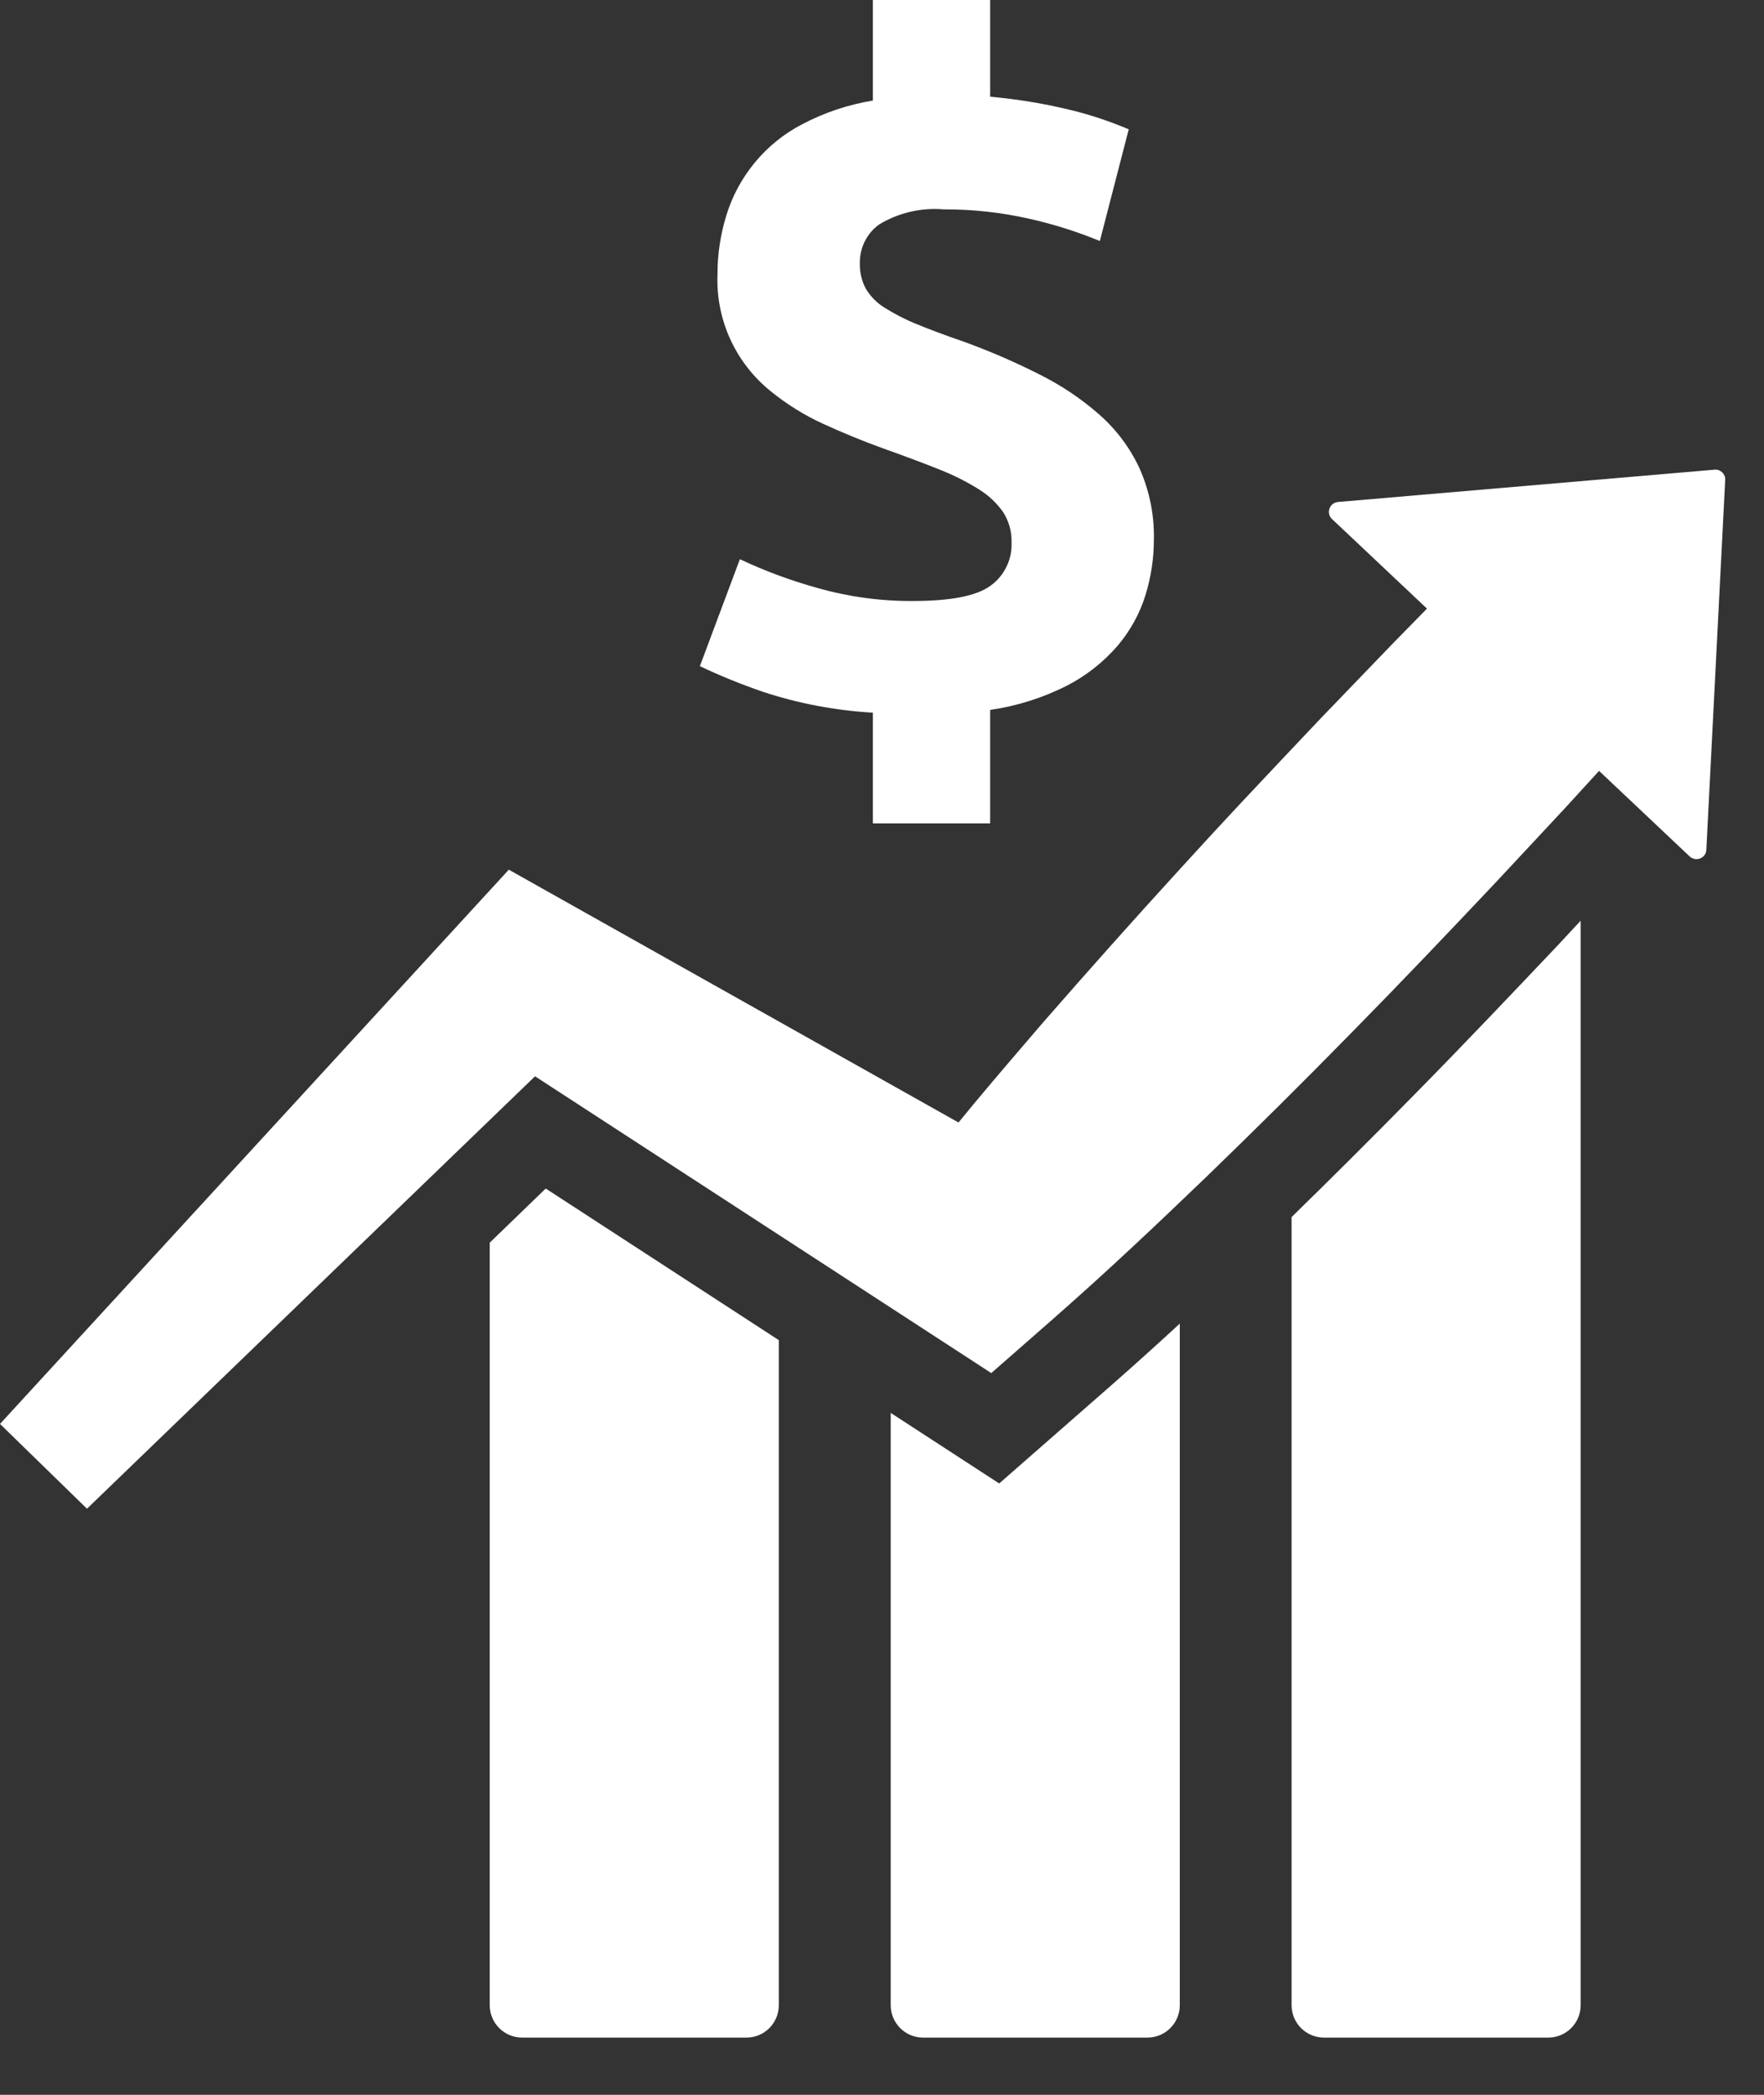 <svg width="16" height="19" viewBox="0 0 16 19" fill="none"
    xmlns="http://www.w3.org/2000/svg">
    <rect x="0" y="0" width="16" height="19" fill="#333333" stroke="none"/>
    <path d="M15.551 4.26L12.136 4.553C12.118 4.555 12.102 4.561 12.088 4.572C12.075 4.582 12.064 4.597 12.059 4.613C12.053 4.629 12.052 4.647 12.056 4.664C12.06 4.681 12.069 4.696 12.082 4.708L12.943 5.52L12.624 5.846L11.977 6.518C11.727 6.781 11.479 7.045 11.231 7.309C11.054 7.499 10.877 7.69 10.702 7.883C10.282 8.342 9.868 8.807 9.458 9.277C9.255 9.513 9.052 9.75 8.852 9.989C8.799 10.053 8.747 10.117 8.694 10.181L4.615 7.888L0 12.915L0.789 13.684L4.853 9.762L8.89 12.388L8.991 12.454L9.565 11.951C9.8 11.744 10.031 11.535 10.259 11.322C10.488 11.109 10.713 10.894 10.938 10.678C11.386 10.245 11.828 9.806 12.263 9.362C12.7 8.918 13.129 8.467 13.556 8.015L14.193 7.332L14.504 6.992L15.326 7.768C15.339 7.78 15.354 7.787 15.371 7.791C15.388 7.794 15.405 7.792 15.421 7.786C15.437 7.779 15.451 7.769 15.461 7.755C15.471 7.741 15.477 7.724 15.477 7.707L15.648 4.354C15.649 4.341 15.647 4.328 15.642 4.316C15.637 4.304 15.63 4.293 15.621 4.284C15.611 4.276 15.601 4.269 15.588 4.264C15.576 4.26 15.563 4.258 15.551 4.26Z" fill="white" />
    <path d="M4.442 11.271V18.188C4.442 18.265 4.473 18.34 4.528 18.395C4.583 18.45 4.658 18.481 4.736 18.481H6.771C6.849 18.481 6.923 18.45 6.978 18.395C7.033 18.34 7.064 18.265 7.064 18.188V12.155L4.95 10.78L4.442 11.271Z" fill="white" />
    <path d="M9.063 13.455L8.079 12.815V18.188C8.079 18.265 8.11 18.34 8.165 18.395C8.22 18.45 8.294 18.481 8.372 18.481H10.407C10.485 18.481 10.56 18.45 10.615 18.395C10.67 18.34 10.701 18.265 10.701 18.188V12.005C10.505 12.186 10.301 12.37 10.093 12.553L9.063 13.455Z" fill="white" />
    <path d="M12.833 9.924C12.43 10.334 12.061 10.701 11.715 11.039V18.188C11.715 18.265 11.746 18.34 11.801 18.395C11.856 18.45 11.931 18.481 12.009 18.481H14.044C14.121 18.481 14.196 18.45 14.251 18.395C14.306 18.34 14.337 18.265 14.337 18.188V8.351L14.138 8.565C13.724 9.002 13.283 9.467 12.833 9.924Z" fill="white" />
    <path d="M8.985 5.312C8.859 5.405 8.624 5.451 8.28 5.451C7.988 5.453 7.696 5.413 7.415 5.333C7.173 5.266 6.938 5.179 6.711 5.072L6.348 6.042C6.533 6.13 6.724 6.207 6.918 6.274C7.241 6.381 7.577 6.444 7.917 6.464V7.468H8.981V6.439C9.223 6.404 9.458 6.33 9.677 6.219C9.852 6.129 10.008 6.006 10.137 5.857C10.251 5.722 10.338 5.566 10.39 5.397C10.44 5.235 10.466 5.065 10.466 4.895C10.471 4.672 10.426 4.45 10.335 4.246C10.249 4.061 10.125 3.896 9.972 3.761C9.806 3.615 9.622 3.492 9.424 3.394C9.201 3.281 8.971 3.182 8.736 3.097C8.573 3.041 8.434 2.989 8.318 2.941C8.217 2.901 8.12 2.851 8.027 2.793C7.957 2.751 7.897 2.691 7.854 2.62C7.816 2.549 7.797 2.469 7.799 2.388C7.798 2.319 7.813 2.251 7.844 2.189C7.875 2.127 7.92 2.074 7.977 2.034C8.152 1.929 8.356 1.882 8.559 1.899C8.819 1.898 9.078 1.926 9.331 1.983C9.552 2.032 9.767 2.1 9.976 2.186L10.238 1.173C10.075 1.104 9.908 1.047 9.736 1.004C9.488 0.942 9.235 0.9 8.981 0.877V0H7.917V0.912C7.693 0.949 7.477 1.021 7.276 1.127C7.112 1.212 6.967 1.329 6.849 1.471C6.731 1.613 6.642 1.777 6.588 1.954C6.535 2.127 6.507 2.308 6.508 2.489C6.5 2.69 6.539 2.89 6.622 3.073C6.705 3.256 6.829 3.417 6.985 3.544C7.132 3.664 7.293 3.765 7.466 3.844C7.643 3.925 7.825 4 8.01 4.067C8.201 4.135 8.37 4.198 8.517 4.257C8.643 4.306 8.765 4.367 8.88 4.439C8.966 4.492 9.04 4.562 9.099 4.645C9.151 4.727 9.178 4.823 9.175 4.92C9.178 4.996 9.163 5.072 9.129 5.14C9.096 5.209 9.046 5.268 8.985 5.312Z" fill="white" />
</svg>

